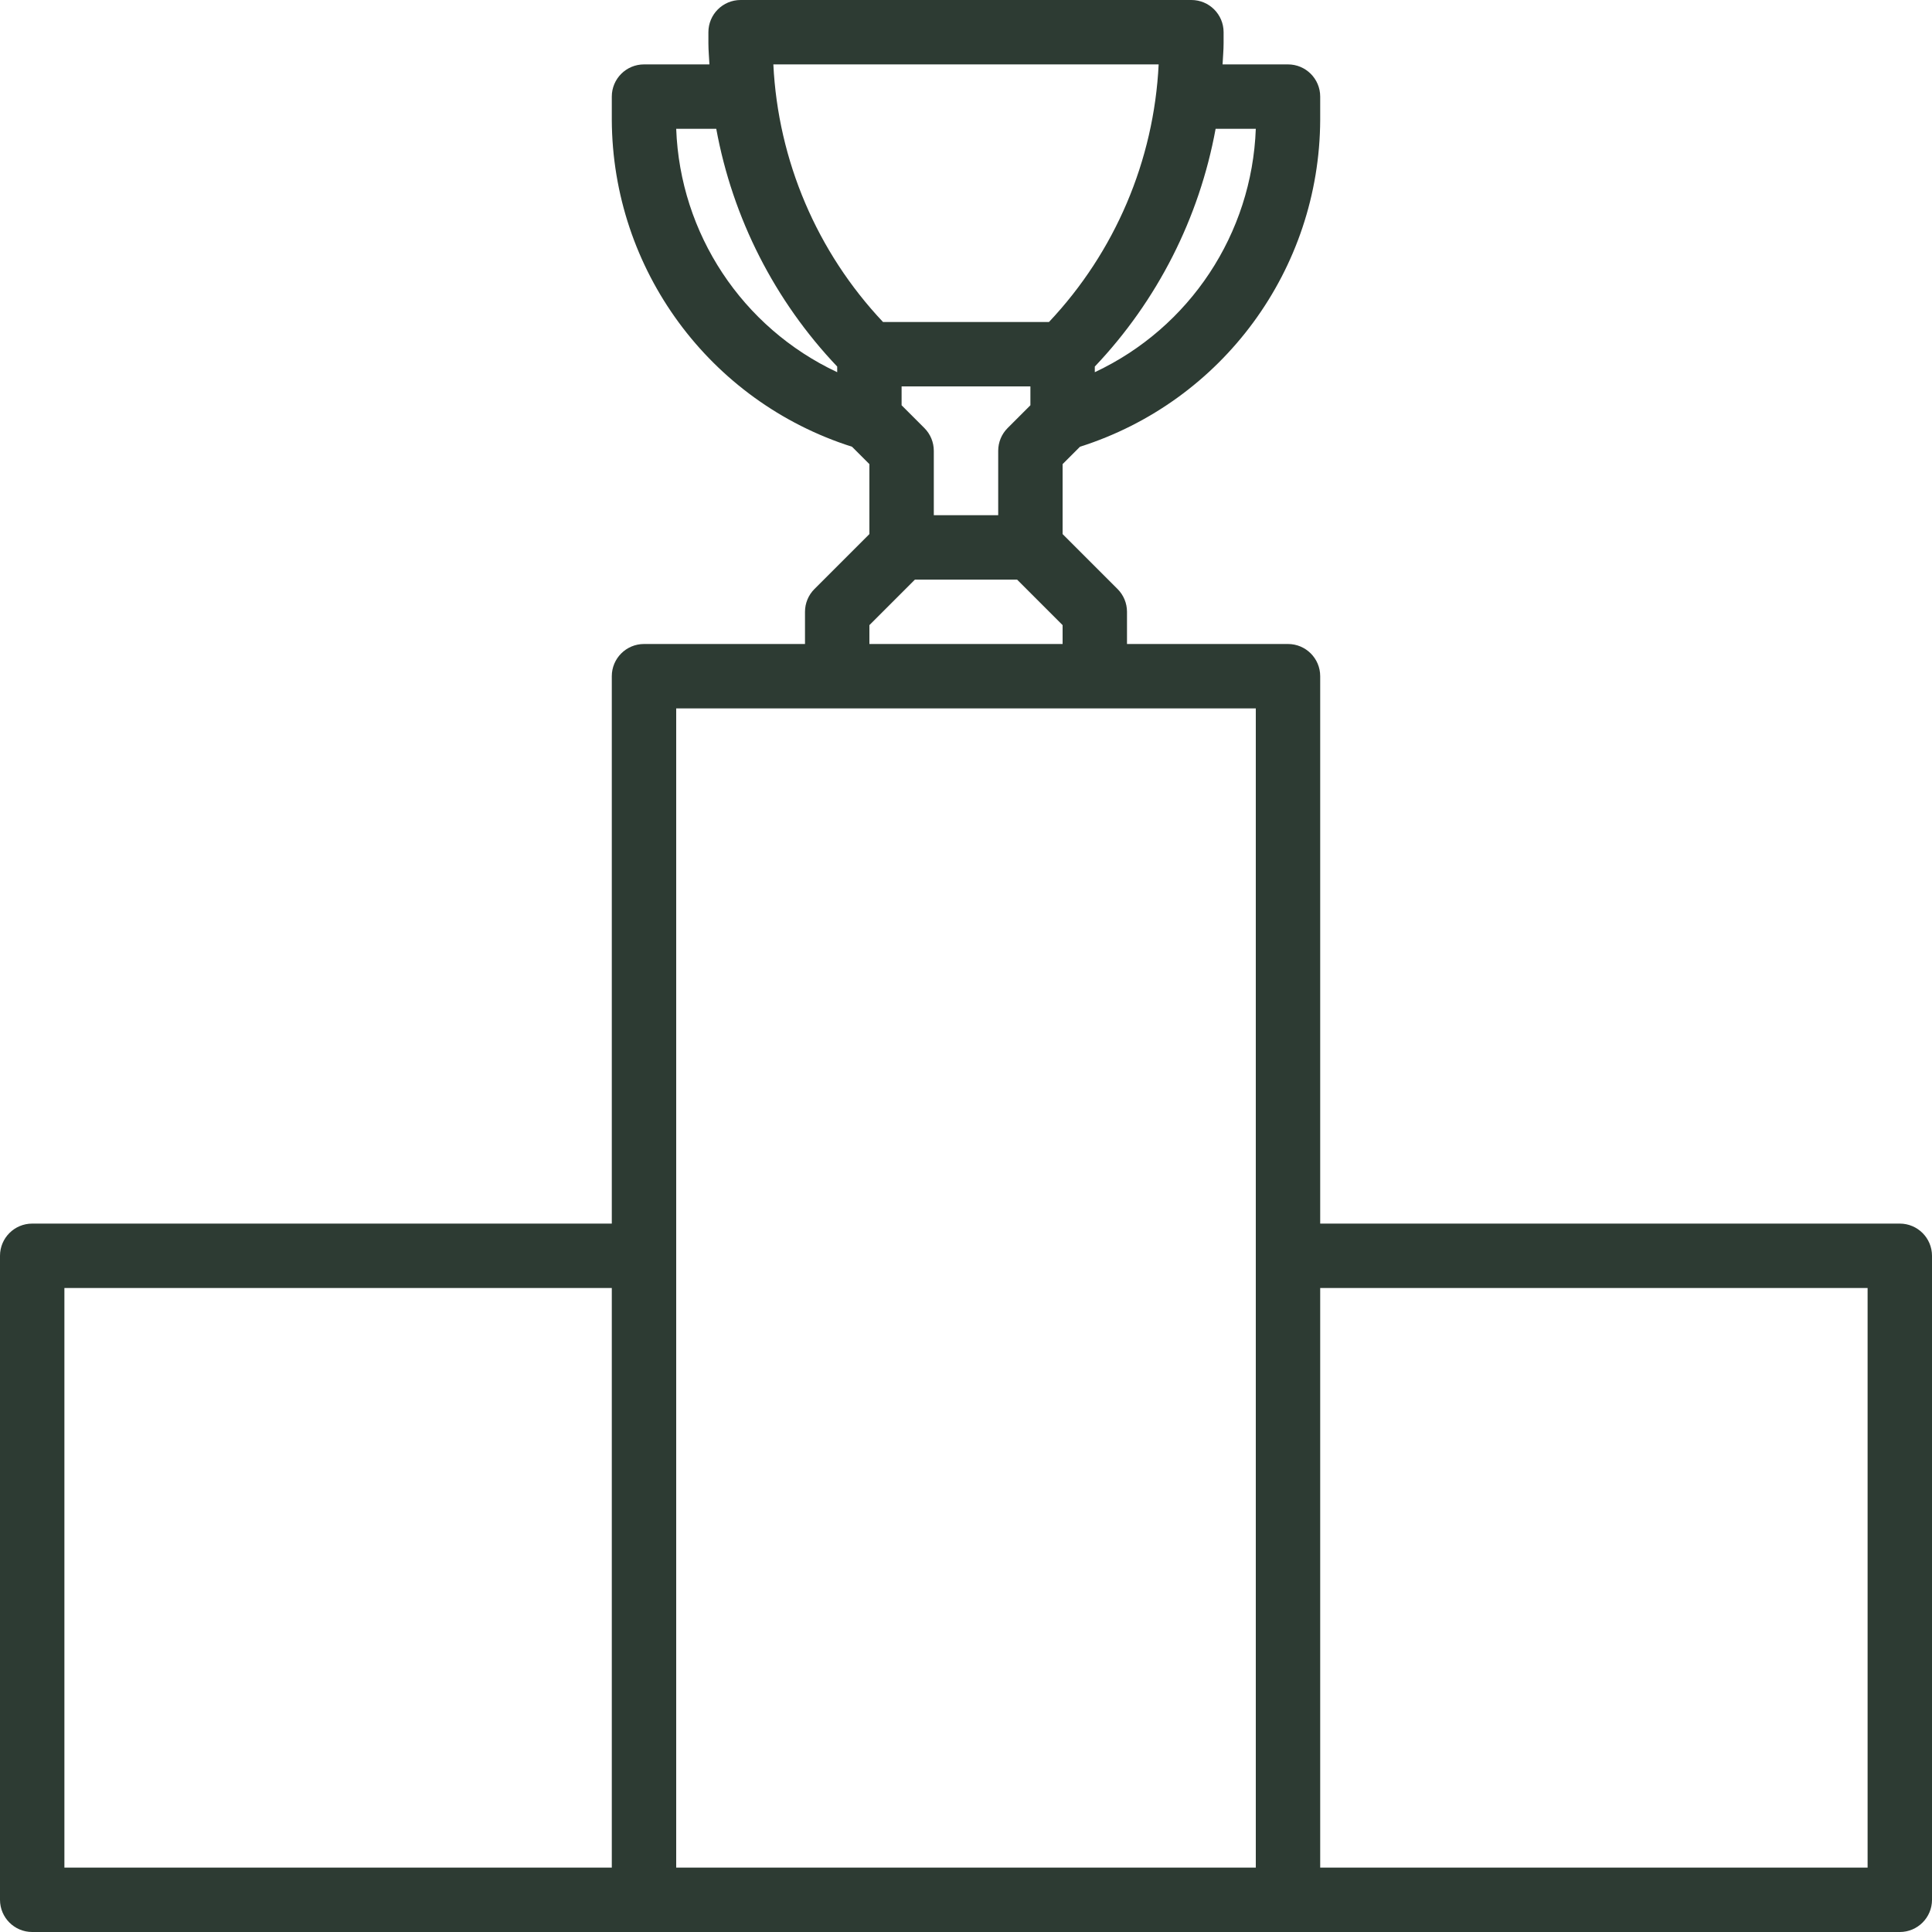 <?xml version="1.0" encoding="iso-8859-1"?>
<!-- Generator: Adobe Illustrator 19.0.0, SVG Export Plug-In . SVG Version: 6.00 Build 0)  -->
<svg xmlns="http://www.w3.org/2000/svg" xmlns:xlink="http://www.w3.org/1999/xlink" version="1.1" id="Capa_1" x="0px" y="0px" viewBox="0 0 480 480" style="enable-background:new 0 0 480 480;" xml:space="preserve" width="512px" height="512px">
<g>
	<g>
		<path d="M472,304H328V168c0-4.418-3.582-8-8-8h-40v-8c0-2.122-0.844-4.156-2.344-5.656L264,132.688v-17.376l4.32-4.32    C303.737,99.74,327.848,66.921,328,29.76V24c0-4.418-3.582-8-8-8h-16.256c0.08-1.752,0.256-3.488,0.256-5.256V8    c0-4.418-3.582-8-8-8H184c-4.418,0-8,3.582-8,8v2.744c0,1.768,0.176,3.504,0.256,5.256H160c-4.418,0-8,3.582-8,8v5.76    c0.152,37.161,24.263,69.98,59.68,81.232l4.32,4.32v17.376l-13.656,13.656c-1.5,1.5-2.344,3.534-2.344,5.656v8h-40    c-4.418,0-8,3.582-8,8v136H8c-4.418,0-8,3.582-8,8v160c0,4.418,3.582,8,8,8h464c4.418,0,8-3.582,8-8V312    C480,307.582,476.418,304,472,304z M152,464H16V320h136V464z M302.016,32H312c-0.952,26.059-16.391,49.399-40,60.472v-1.4    C287.526,74.711,297.955,54.186,302.016,32z M208,92.472C184.391,81.399,168.952,58.059,168,32h9.952    c4.07,22.19,14.511,42.715,30.048,59.072V92.472z M192.136,16h95.728c-1.169,23.898-10.832,46.593-27.248,64h-41.232    C202.968,62.594,193.305,39.898,192.136,16z M229.656,106.344L224,100.688V96h32v4.688l-5.656,5.656    c-1.5,1.5-2.344,3.534-2.344,5.656v16h-16v-16C232,109.878,231.156,107.844,229.656,106.344z M216,155.312L227.312,144h25.376    L264,155.312V160h-48V155.312z M312,464H168V312V176h144V464z M464,464H328V320h136V464z" fill="#2d3b33"/>
	</g>
</g>
<g>
</g>
<g>
</g>
<g>
</g>
<g>
</g>
<g>
</g>
<g>
</g>
<g>
</g>
<g>
</g>
<g>
</g>
<g>
</g>
<g>
</g>
<g>
</g>
<g>
</g>
<g>
</g>
<g>
</g>
</svg>
